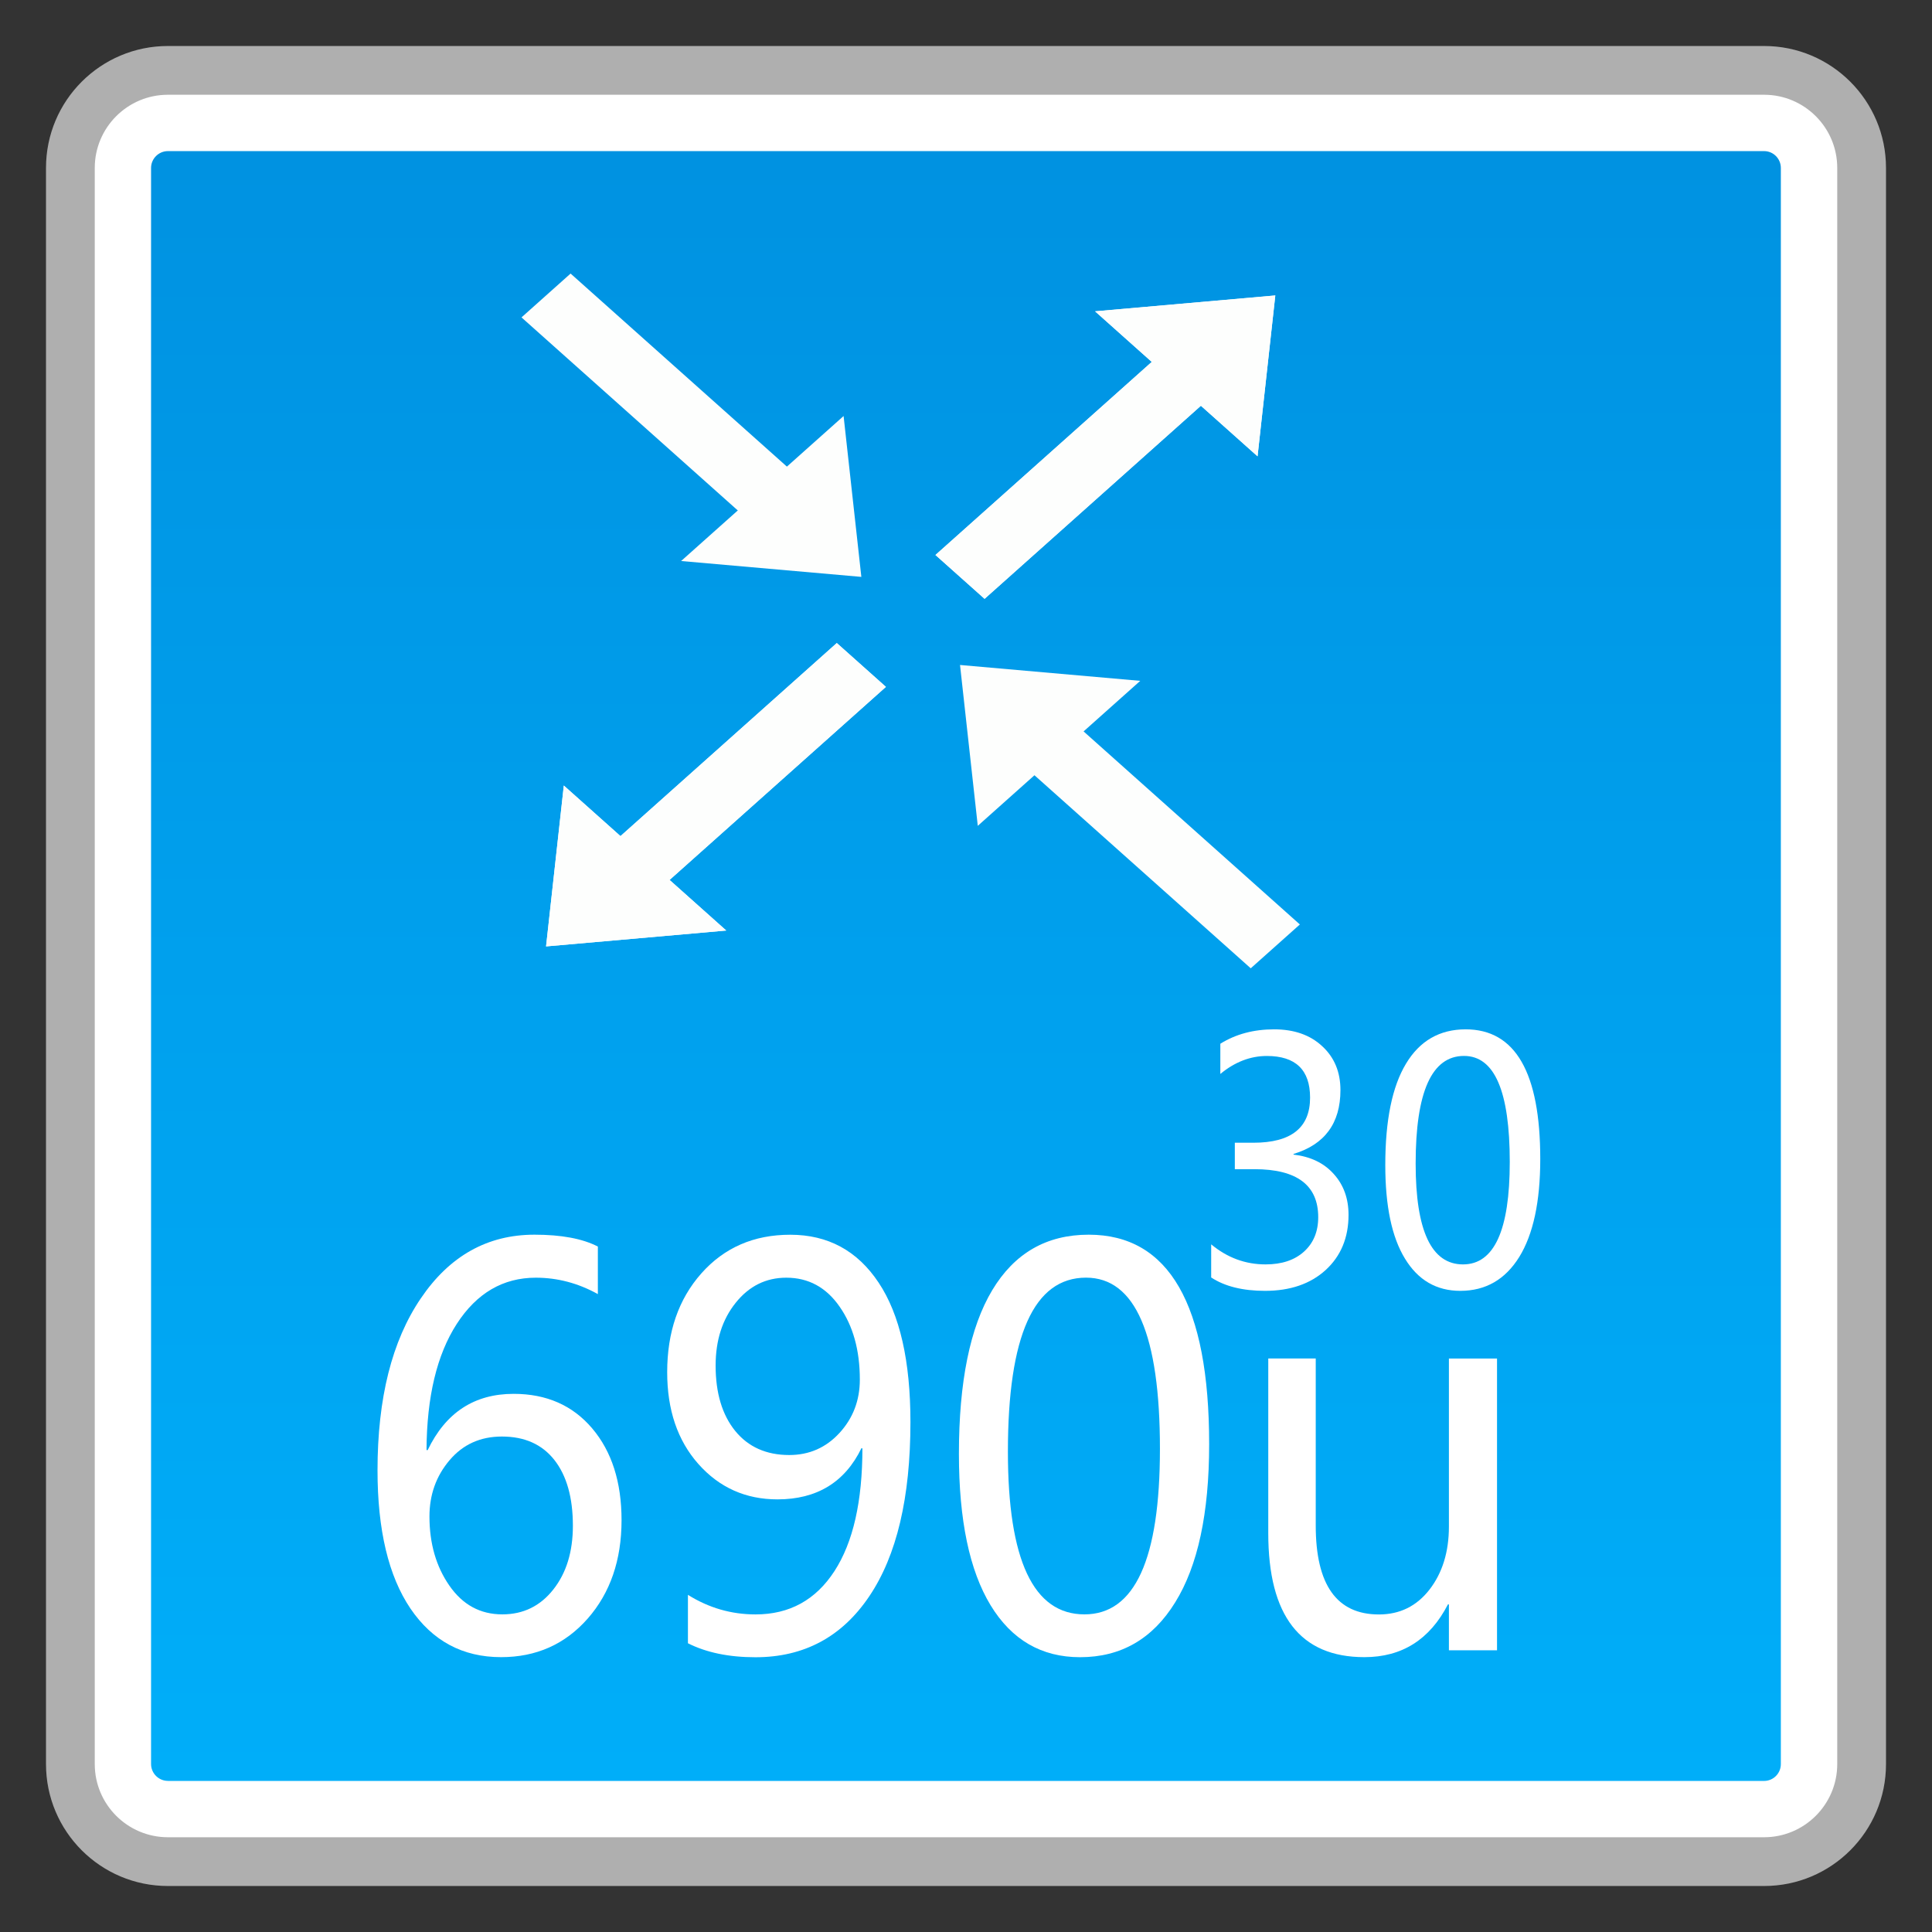 <?xml version="1.0" encoding="utf-8"?>
<!-- Generator: Adobe Illustrator 18.0.0, SVG Export Plug-In . SVG Version: 6.00 Build 0)  -->
<!DOCTYPE svg PUBLIC "-//W3C//DTD SVG 1.1//EN" "http://www.w3.org/Graphics/SVG/1.1/DTD/svg11.dtd">
<svg version="1.1" id="图层_1" xmlns="http://www.w3.org/2000/svg" xmlns:xlink="http://www.w3.org/1999/xlink" x="0px" y="0px"
	 width="42px" height="42px" viewBox="0 0 42 42" enable-background="new 0 0 42 42" xml:space="preserve">
<rect x="0" y="0" width="42" height="42" fill="#333333" stroke="none"/>
<g>
	<g>
		<path fill="#FFFFFF" d="M3.65,40.47c-1.169,0-2.12-0.951-2.12-2.12V3.65c0-1.169,0.951-2.12,2.12-2.12H38.35
			c1.169,0,2.12,0.951,2.12,2.12V38.35c0,1.169-0.951,2.12-2.12,2.12H3.65z"/>
		<path fill="#AFAFAF" d="M38.35,2.06c0.877,0,1.59,0.713,1.59,1.59V38.35c0,0.877-0.713,1.59-1.59,1.59H3.65
			c-0.877,0-1.59-0.713-1.59-1.59V3.65c0-0.877,0.713-1.59,1.59-1.59H38.35 M38.35,1H3.65C2.187,1,1,2.187,1,3.65V38.35
			C1,39.813,2.187,41,3.65,41H38.35c1.464,0,2.65-1.187,2.65-2.65V3.65C41,2.187,39.813,1,38.35,1L38.35,1z"/>
	</g>
	<g>
		<linearGradient id="SVGID_1_" gradientUnits="userSpaceOnUse" x1="20.999" y1="38.715" x2="20.999" y2="3.285">
			<stop  offset="0" style="stop-color:#00AEF9"/>
			<stop  offset="1" style="stop-color:#0092E1"/>
		</linearGradient>
		<path fill="url(#SVGID_1_)" d="M3.65,38.715c-0.201,0-0.366-0.165-0.366-0.366V3.651c0-0.201,0.165-0.366,0.366-0.366h34.7
			c0.201,0,0.364,0.165,0.364,0.366v34.699c0,0.201-0.163,0.366-0.364,0.366H3.65z"/>
	</g>
	<g>
		<path fill="#FFFFFF" d="M12.996,28.132c-0.429-0.238-0.878-0.356-1.347-0.356c-0.713,0-1.286,0.335-1.719,1.004
			c-0.433,0.67-0.651,1.584-0.658,2.743h0.026c0.391-0.814,1.013-1.222,1.868-1.222c0.713,0,1.283,0.25,1.707,0.75
			c0.426,0.502,0.639,1.167,0.639,1.997c0,0.868-0.246,1.581-0.736,2.139c-0.492,0.559-1.12,0.838-1.882,0.838
			c-0.836,0-1.494-0.353-1.972-1.058c-0.476-0.705-0.715-1.707-0.715-3.003c0-1.568,0.313-2.814,0.94-3.737
			c0.625-0.924,1.449-1.386,2.472-1.386c0.585,0,1.044,0.086,1.378,0.258V28.132z M9.336,32.967c0,0.585,0.144,1.087,0.433,1.503
			c0.289,0.417,0.672,0.625,1.151,0.625c0.455,0,0.824-0.18,1.108-0.54c0.284-0.359,0.426-0.821,0.426-1.387
			c0-0.612-0.135-1.089-0.402-1.429c-0.268-0.341-0.649-0.51-1.141-0.51c-0.469,0-0.848,0.172-1.139,0.516
			C9.48,32.09,9.336,32.497,9.336,32.967z"/>
		<path fill="#FFFFFF" d="M14.956,34.671c0.452,0.283,0.942,0.425,1.468,0.425c0.739,0,1.309-0.314,1.716-0.941
			c0.407-0.627,0.608-1.518,0.608-2.673c-0.007,0.007-0.014,0.007-0.021,0c-0.36,0.742-0.971,1.113-1.825,1.113
			c-0.691,0-1.264-0.256-1.719-0.768c-0.455-0.513-0.679-1.178-0.679-1.997c0-0.871,0.246-1.587,0.743-2.148
			c0.497-0.56,1.141-0.84,1.932-0.84c0.819,0,1.461,0.347,1.922,1.042c0.462,0.694,0.691,1.705,0.691,3.031
			c0,1.641-0.298,2.902-0.895,3.787c-0.594,0.883-1.42,1.325-2.474,1.325c-0.578,0-1.068-0.102-1.468-0.304V34.671z M15.557,29.686
			c0,0.597,0.142,1.07,0.424,1.419c0.284,0.35,0.677,0.526,1.177,0.526c0.433,0,0.798-0.16,1.091-0.479
			c0.294-0.32,0.443-0.707,0.443-1.161c0-0.639-0.147-1.167-0.44-1.586c-0.291-0.419-0.677-0.629-1.158-0.629
			c-0.443,0-0.81,0.182-1.101,0.546C15.702,28.685,15.557,29.139,15.557,29.686z"/>
		<path fill="#FFFFFF" d="M20.846,31.607c0-1.567,0.241-2.753,0.724-3.559c0.483-0.805,1.181-1.207,2.098-1.207
			c1.745,0,2.618,1.519,2.618,4.555c0,1.5-0.246,2.646-0.739,3.439c-0.49,0.794-1.179,1.191-2.067,1.191
			c-0.838,0-1.487-0.376-1.946-1.13C21.076,34.142,20.846,33.045,20.846,31.607z M21.911,31.556c0,2.359,0.554,3.539,1.664,3.539
			c1.094,0,1.641-1.199,1.641-3.597c0-2.481-0.535-3.723-1.607-3.723C22.477,27.776,21.911,29.036,21.911,31.556z"/>
		<path fill="#FFFFFF" d="M32.544,35.876h-1.046v-0.998h-0.021c-0.395,0.765-0.999,1.147-1.816,1.147
			c-1.394,0-2.09-0.898-2.09-2.696v-3.797h1.032v3.632c0,1.289,0.457,1.933,1.373,1.933c0.455,0,0.821-0.181,1.101-0.542
			c0.279-0.361,0.421-0.818,0.421-1.368v-3.654h1.046V35.876z"/>
	</g>
	<g>
		<g>
			<polygon fill="#FDFEFD" points="11.871,20.574 12.257,17.077 15.788,20.229 			"/>
			<polygon fill="#FDFEFD" points="19.259,14.932 14.165,19.478 13.098,18.525 18.191,13.979 			"/>
		</g>
		<g>
			<polygon fill="#FDFEFD" points="27.724,6.423 23.806,6.768 27.338,9.92 			"/>
			<polygon fill="#FDFEFD" points="21.404,13.018 26.497,8.472 25.429,7.519 20.336,12.065 			"/>
		</g>
		<g>
			<polygon fill="#FDFEFD" points="27.724,6.423 27.338,9.92 23.806,6.768 			"/>
			<polygon fill="#FDFEFD" points="20.336,12.065 25.429,7.519 26.497,8.472 21.404,13.018 			"/>
		</g>
		<g>
			<polygon fill="#FDFEFD" points="11.871,20.574 15.788,20.229 12.257,17.077 			"/>
			<polygon fill="#FDFEFD" points="18.191,13.979 13.098,18.525 14.165,19.478 19.259,14.932 			"/>
		</g>
		<g>
			<polygon fill="#FDFEFD" points="20.87,14.456 24.788,14.801 21.256,17.953 			"/>
			<polygon fill="#FDFEFD" points="27.19,21.05 22.097,16.504 23.165,15.551 28.258,20.097 			"/>
		</g>
		<g>
			<polygon fill="#FDFEFD" points="18.725,12.541 18.339,9.044 14.807,12.196 			"/>
			<polygon fill="#FDFEFD" points="11.337,6.9 16.43,11.446 17.498,10.493 12.404,5.947 			"/>
		</g>
	</g>
	<g>
		<g>
			<path fill="#FFFFFF" d="M26.329,27.05c0.35,0.291,0.743,0.437,1.184,0.437c0.35,0,0.63-0.092,0.836-0.279
				c0.204-0.185,0.308-0.434,0.308-0.747c0-0.696-0.464-1.044-1.387-1.044h-0.426v-0.575h0.405c0.821,0,1.231-0.327,1.231-0.98
				c0-0.604-0.315-0.906-0.94-0.906c-0.357,0-0.696,0.13-1.011,0.391v-0.657c0.334-0.208,0.722-0.313,1.17-0.313
				c0.433,0,0.784,0.122,1.046,0.368c0.265,0.244,0.395,0.562,0.395,0.953c0,0.72-0.341,1.183-1.02,1.388V25.1
				c0.369,0.043,0.661,0.182,0.874,0.421c0.215,0.237,0.322,0.534,0.322,0.889c0,0.495-0.166,0.894-0.495,1.197
				c-0.331,0.303-0.772,0.455-1.321,0.455c-0.483,0-0.874-0.097-1.17-0.291V27.05z"/>
			<path fill="#FFFFFF" d="M30.115,25.328c0-0.971,0.149-1.705,0.45-2.204c0.298-0.497,0.732-0.747,1.297-0.747
				c1.08,0,1.622,0.94,1.622,2.82c0,0.928-0.154,1.638-0.457,2.129c-0.305,0.491-0.732,0.736-1.281,0.736
				c-0.518,0-0.919-0.233-1.203-0.7C30.257,26.896,30.115,26.218,30.115,25.328z M30.775,25.296c0,1.461,0.343,2.191,1.03,2.191
				c0.677,0,1.016-0.742,1.016-2.227c0-1.536-0.331-2.305-0.994-2.305C31.125,22.955,30.775,23.736,30.775,25.296z"/>
		</g>
	</g>
</g>
</svg>
